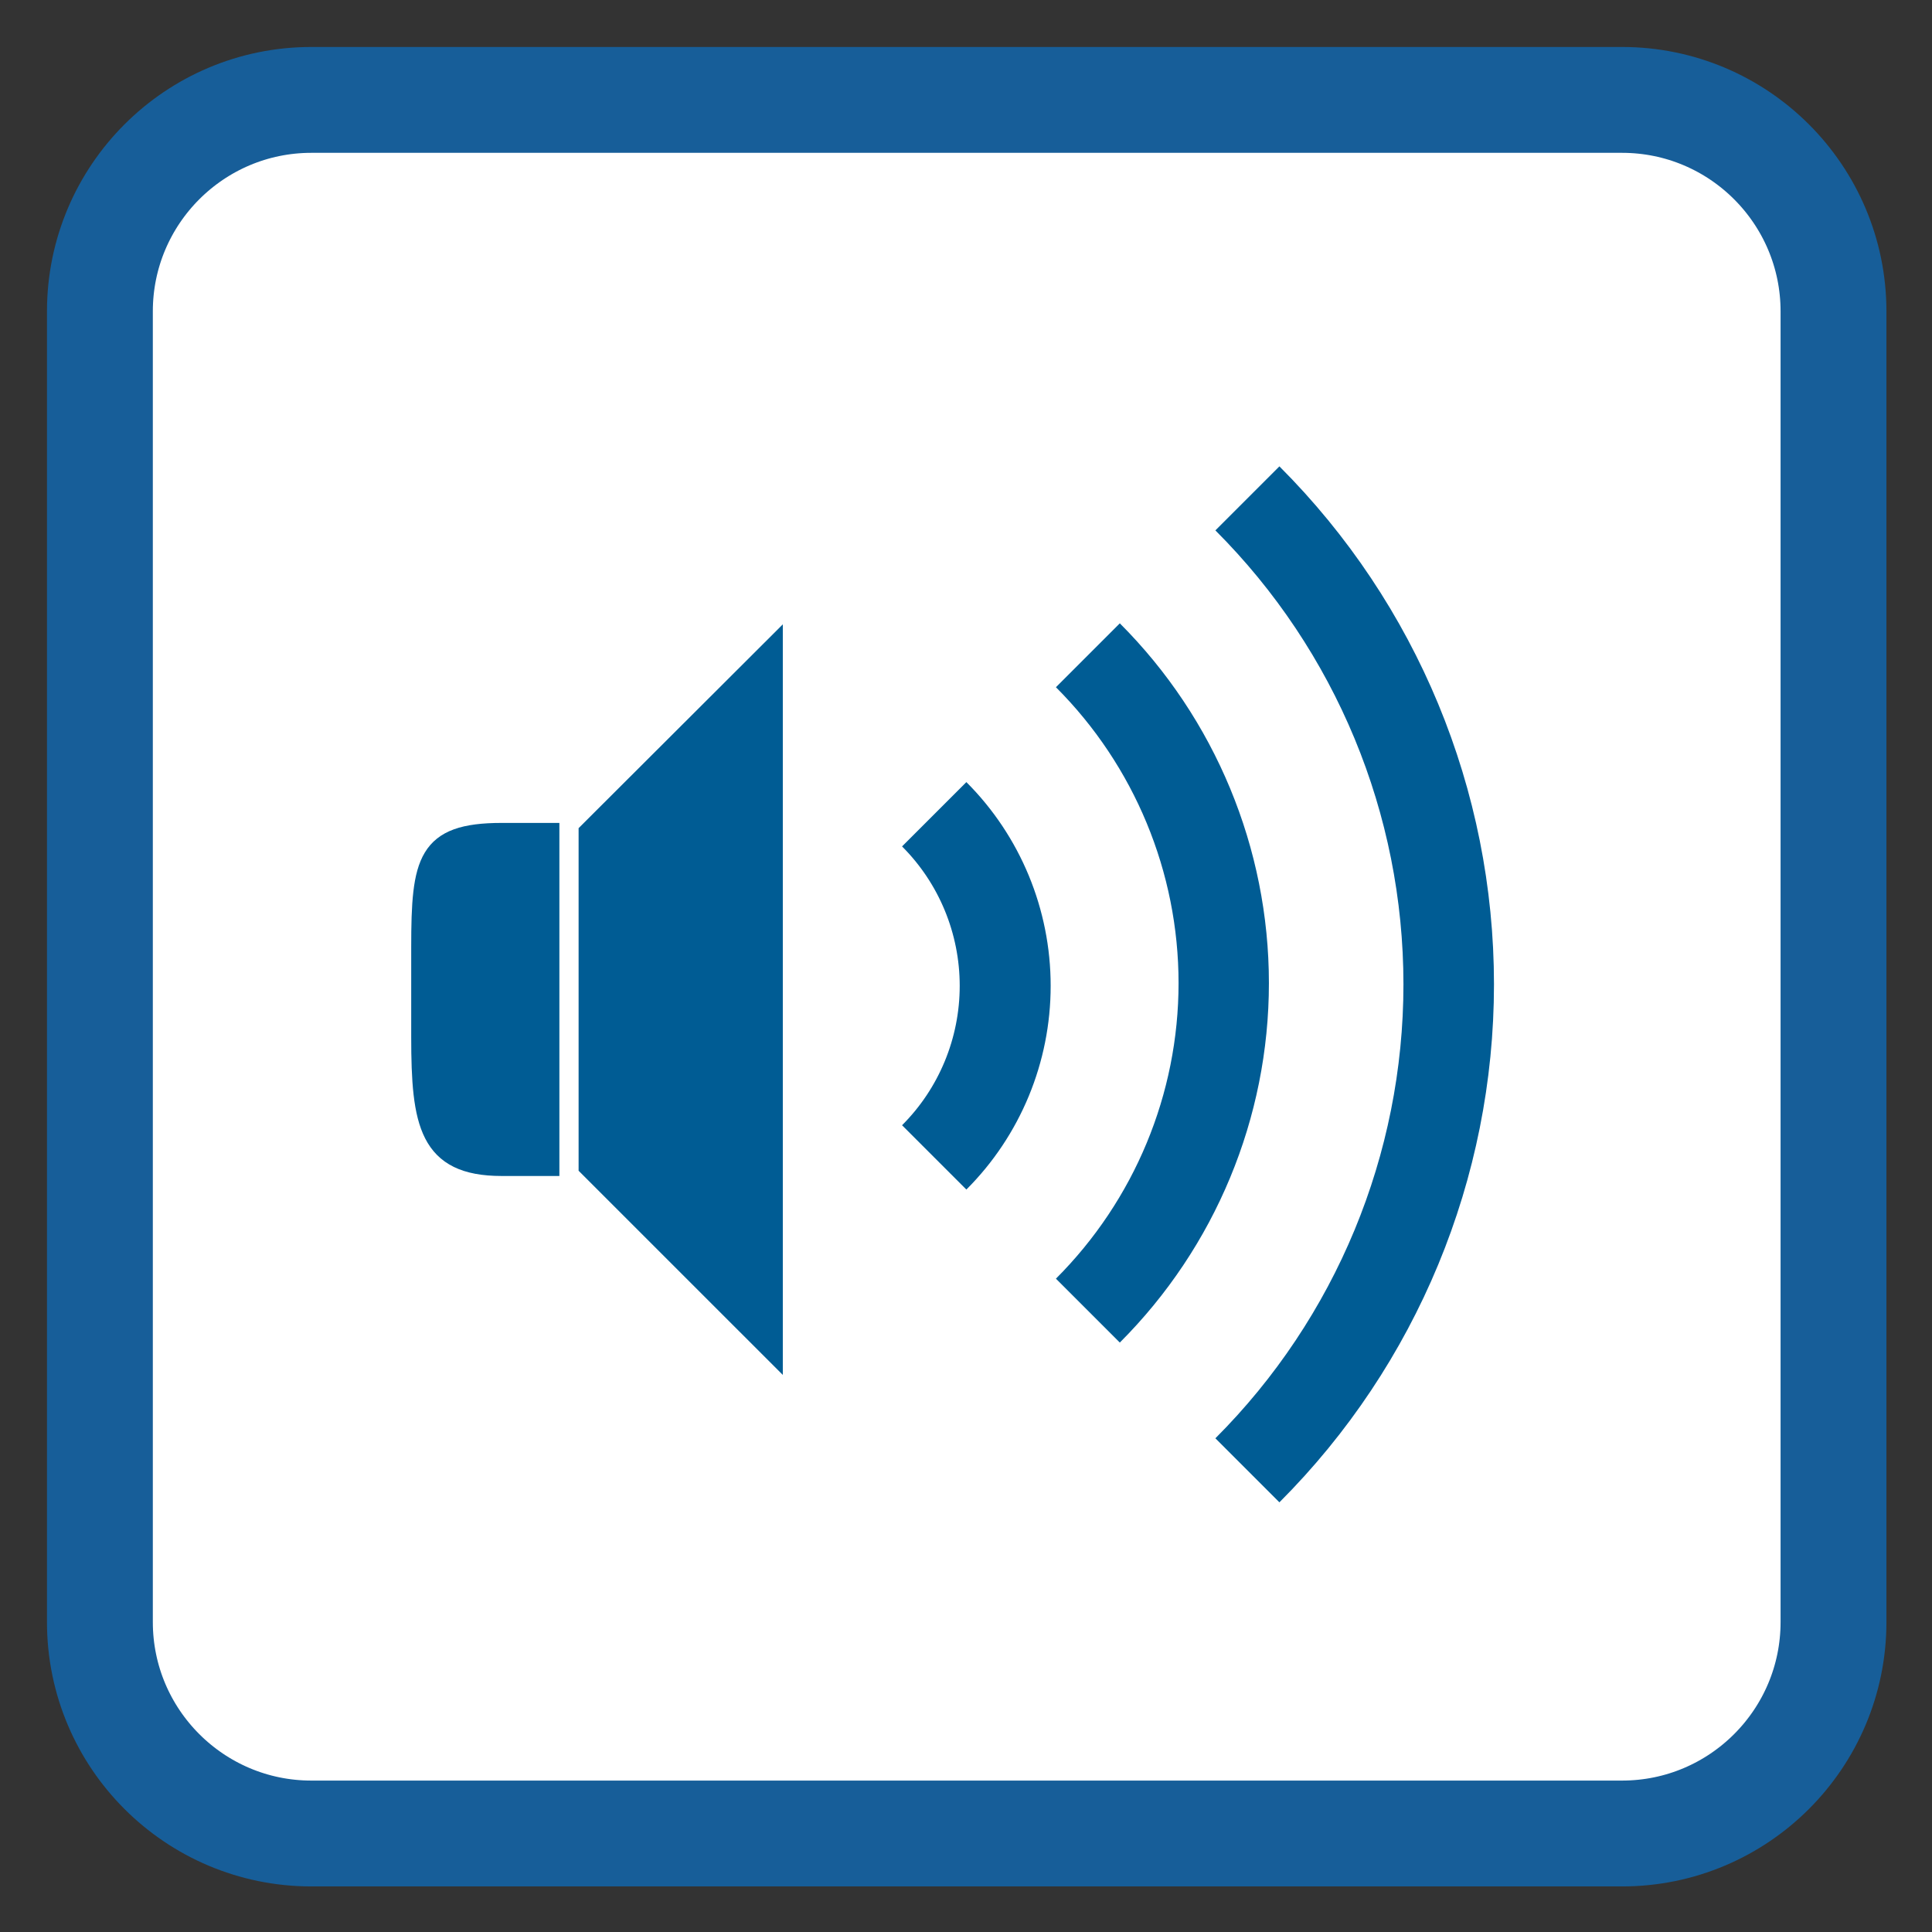 
<svg xmlns="http://www.w3.org/2000/svg" xmlns:xlink="http://www.w3.org/1999/xlink" width="22px" height="22px" viewBox="0 0 22 22" version="1.1">
<rect x="0" y="0" width="22" height="22" fill="#333333" stroke="none"/>
<g id="surface1">
<path style="fill-rule:nonzero;fill:rgb(100%,100%,100%);fill-opacity:1;stroke-width:7.008;stroke-linecap:butt;stroke-linejoin:miter;stroke:rgb(9.02%,36.863%,60%);stroke-opacity:1;stroke-miterlimit:4;" d="M 20.614 6.614 L 107.386 6.614 C 115.114 6.614 121.386 12.886 121.386 20.614 L 121.386 107.386 C 121.386 115.114 115.114 121.386 107.386 121.386 L 20.614 121.386 C 12.886 121.386 6.614 115.114 6.614 107.386 L 6.614 20.614 C 6.614 12.886 12.886 6.614 20.614 6.614 Z M 20.614 6.614 " transform="matrix(0.172,0,0,0.172,0,0)"/>
<path style="fill-rule:nonzero;fill:rgb(0%,36.078%,58.039%);fill-opacity:1;stroke-width:0.962;stroke-linecap:butt;stroke-linejoin:miter;stroke:rgb(0%,36.078%,58.039%);stroke-opacity:1;stroke-miterlimit:4;" d="M 823.005 384.006 L 812.998 393.994 L 812.998 411.996 L 823.005 422.002 Z M 823.005 384.006 " transform="matrix(0.212,0,0,0.212,-165.665,-74.054)"/>
<path style="fill-rule:nonzero;fill:rgb(0%,36.078%,58.039%);fill-opacity:1;stroke-width:0.962;stroke-linecap:butt;stroke-linejoin:miter;stroke:rgb(0%,36.078%,58.039%);stroke-opacity:1;stroke-miterlimit:4;" d="M 808.382 393.994 C 804.32 393.994 804.007 395.545 804.007 400.179 L 804.007 405.017 C 804.007 409.651 804.413 411.996 808.382 411.996 L 811.004 411.996 L 811.004 393.994 Z M 808.382 393.994 " transform="matrix(0.212,0,0,0.212,-165.665,-74.054)"/>
<path style="fill:none;stroke-width:4.665;stroke-linecap:butt;stroke-linejoin:round;stroke:rgb(0%,36.078%,58.039%);stroke-opacity:1;stroke-miterlimit:4;" d="M 62.042 19.964 C 68.686 26.608 72.415 35.603 72.415 45.004 C 72.415 54.387 68.686 63.4 62.042 70.044 " transform="matrix(0.221,0,0,0.221,0.493,1.263)"/>
<path style="fill:none;stroke-width:6.905;stroke-linecap:butt;stroke-linejoin:round;stroke:rgb(0%,36.078%,58.039%);stroke-opacity:1;stroke-miterlimit:4;" d="M 62.032 19.951 C 68.675 26.594 72.415 35.617 72.415 45.006 C 72.415 54.395 68.675 63.392 62.032 70.035 " transform="matrix(0.149,0,0,0.149,3.145,4.489)"/>
<path style="fill:none;stroke-width:13.278;stroke-linecap:butt;stroke-linejoin:round;stroke:rgb(0%,36.078%,58.039%);stroke-opacity:1;stroke-miterlimit:4;" d="M 62.052 19.964 C 68.691 26.603 72.413 35.606 72.413 45.011 C 72.413 54.416 68.691 63.419 62.052 70.058 " transform="matrix(0.078,0,0,0.078,5.798,7.715)"/>
</g>
</svg>
